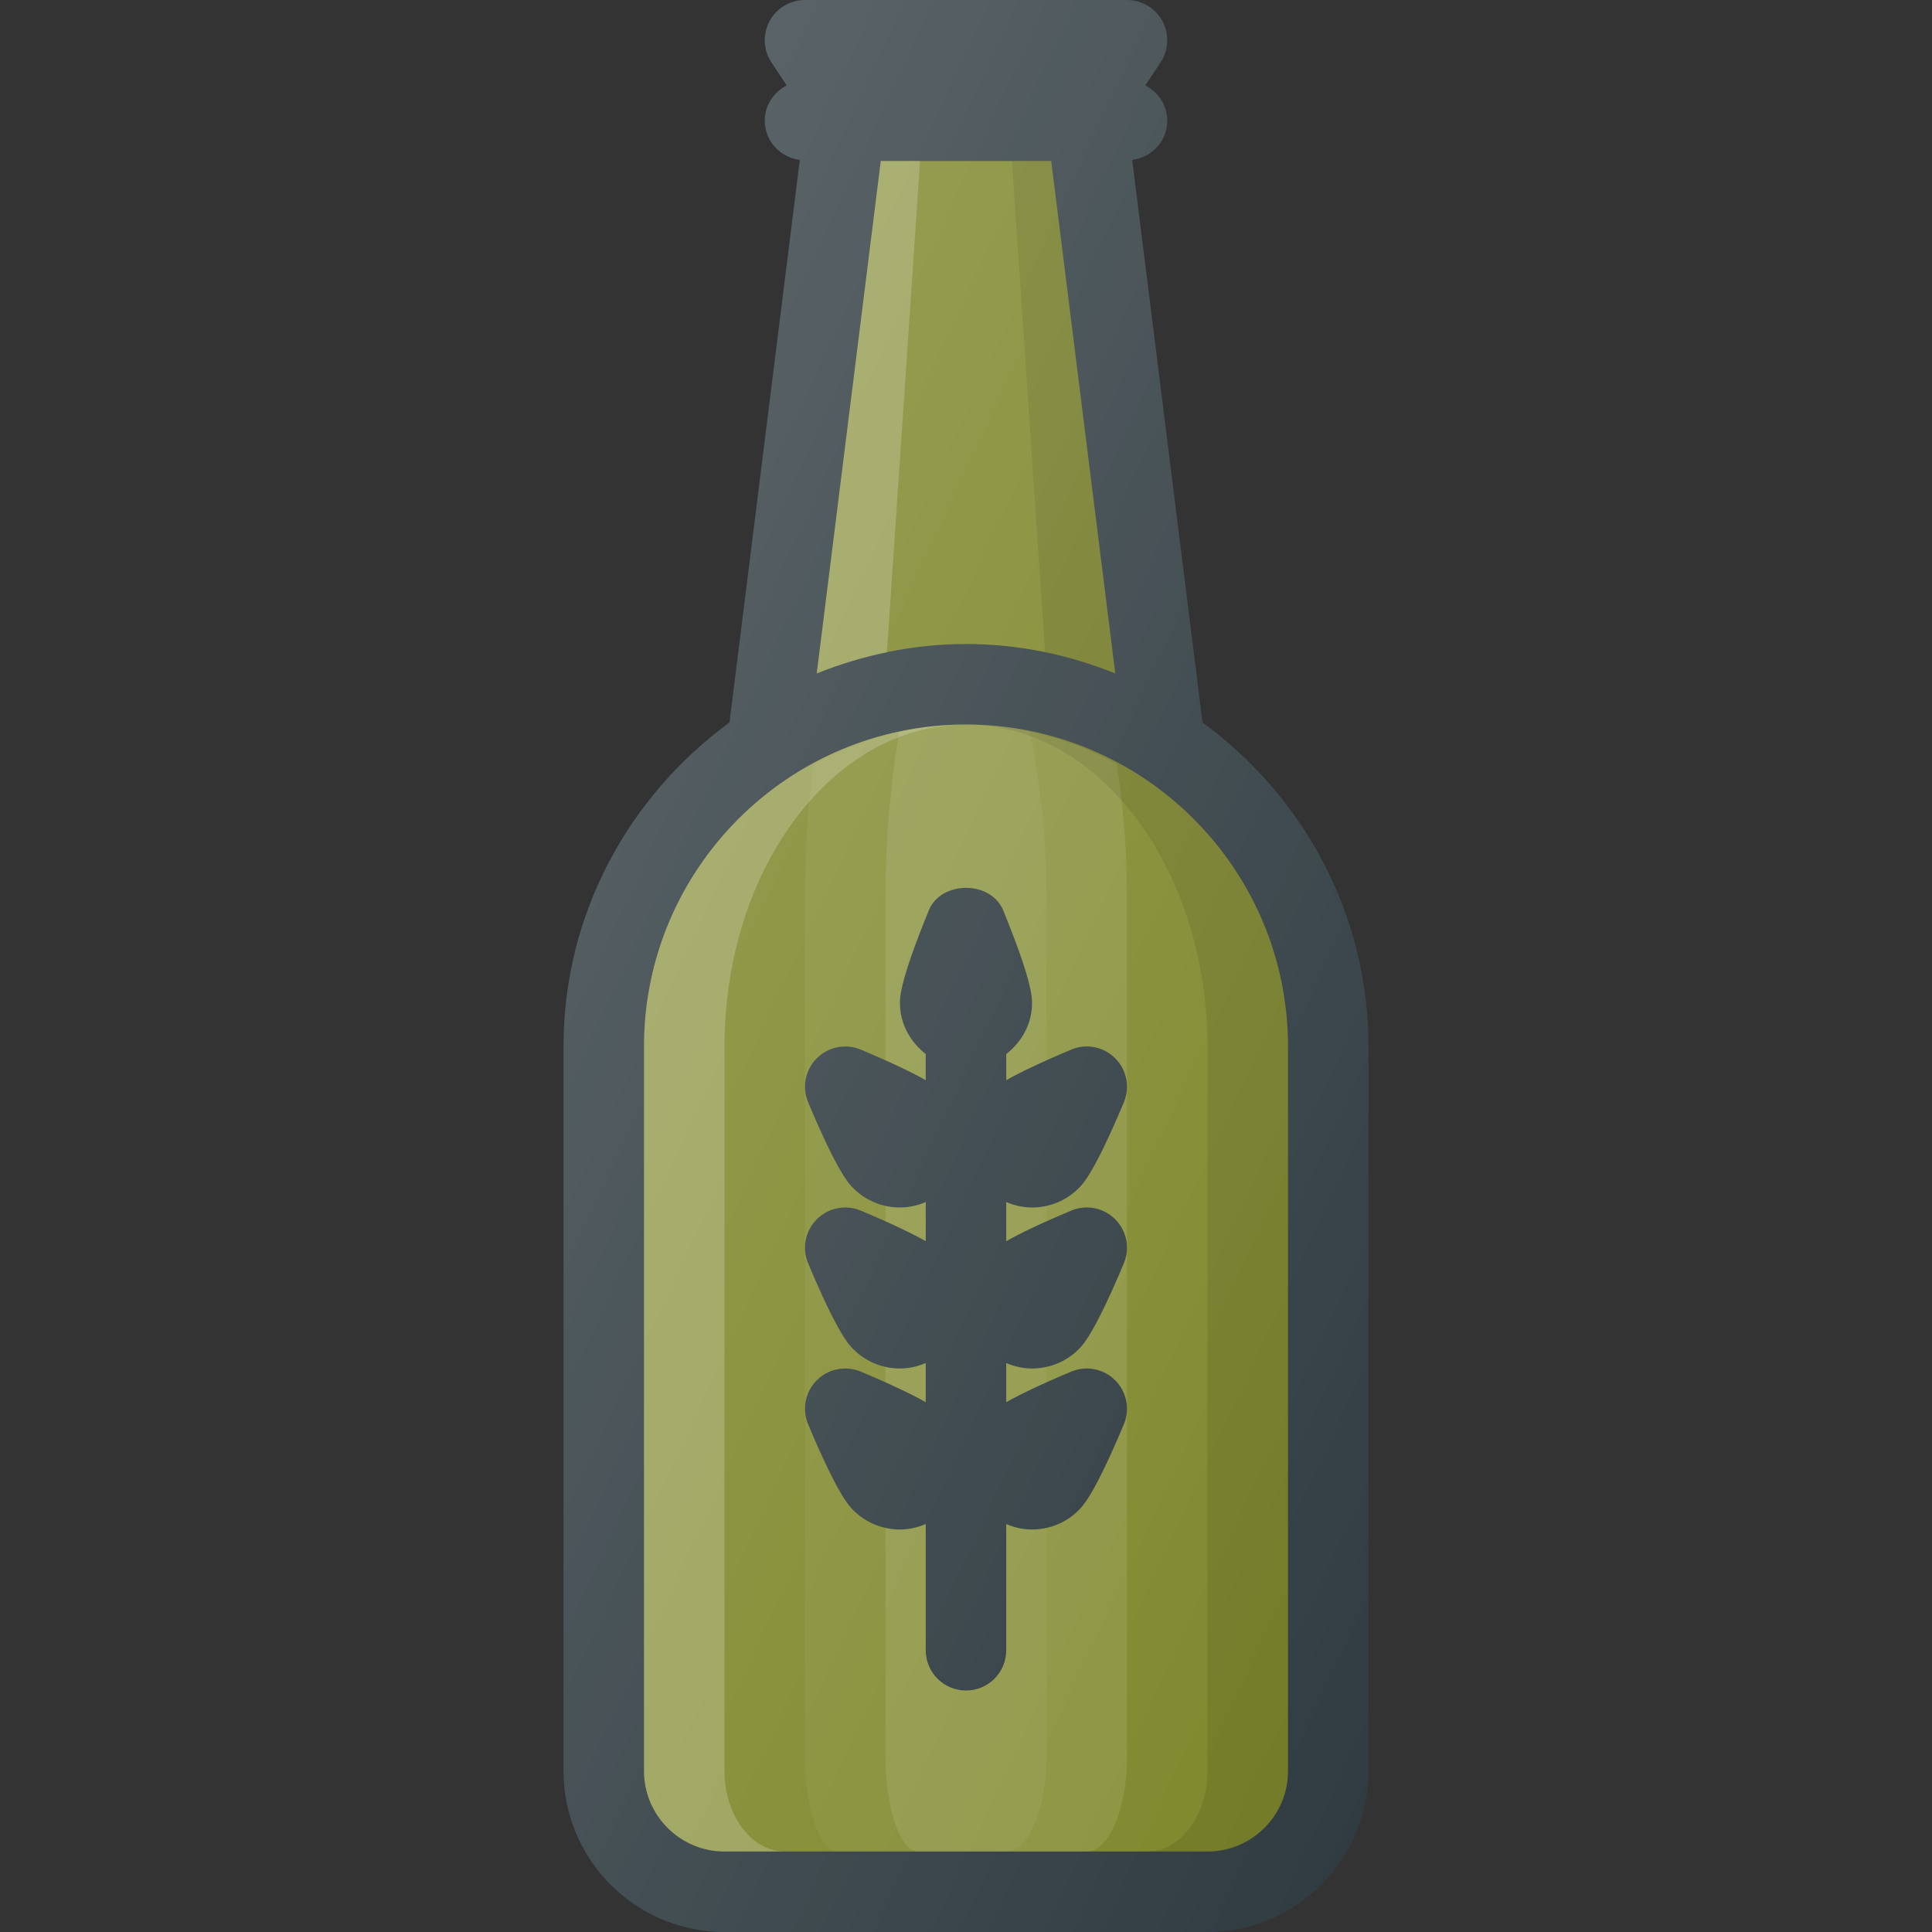 <?xml version="1.0" encoding="iso-8859-1"?>
<!-- Generator: Adobe Illustrator 19.0.0, SVG Export Plug-In . SVG Version: 6.00 Build 0)  -->
<svg version="1.1" id="Capa_1" xmlns="http://www.w3.org/2000/svg" xmlns:xlink="http://www.w3.org/1999/xlink" x="0px" y="0px"
	 viewBox="0 0 512 512" style="enable-background:new 0 0 512 512;" xml:space="preserve">
<rect x="0" y="0" width="512" height="512" fill="#333333" stroke="none"/>
<path style="fill:#303C42;" d="M318.682,191.457L300.048,42.388c5.21-0.706,9.285-4.983,9.285-10.388
	c0-4.122-2.405-7.59-5.824-9.366l4.033-6.051c2.188-3.271,2.385-7.479,0.531-10.958C306.219,2.167,302.604,0,298.667,0h-85.333
	c-3.938,0-7.552,2.167-9.406,5.625c-1.854,3.479-1.656,7.688,0.531,10.958l4.033,6.051c-3.419,1.776-5.824,5.243-5.824,9.366
	c0,5.405,4.076,9.682,9.285,10.388l-18.634,149.069c-26.527,19.423-43.984,50.556-43.984,85.876v192
	C149.333,492.854,168.469,512,192,512h128c23.531,0,42.667-19.146,42.667-42.667v-192
	C362.667,242.013,345.21,210.88,318.682,191.457z"/>
<path style="fill:#7E872A;" d="M233.417,42.667h45.167l16.975,135.798c-12.259-4.924-25.561-7.798-39.559-7.798
	c-13.997,0-27.299,2.874-39.559,7.798L233.417,42.667z"/>
<path style="opacity:0.1;enable-background:new    ;" d="M295.559,178.465L278.583,42.667h-10.405l8.779,130.21
	C283.371,174.206,289.598,176.07,295.559,178.465z"/>
<path style="opacity:0.2;fill:#FFFFFF;enable-background:new    ;" d="M243.822,42.667h-10.405l-16.975,135.798
	c5.961-2.395,12.188-4.259,18.602-5.589L243.822,42.667z"/>
<path style="fill:#7E872A;" d="M341.333,469.333c0,11.771-9.573,21.333-21.333,21.333H192c-11.76,0-21.333-9.563-21.333-21.333v-192
	C170.667,230.271,208.948,192,256,192s85.333,38.271,85.333,85.333V469.333z"/>
<g>
	<path style="opacity:0.05;fill:#FFFFFF;enable-background:new    ;" d="M277.333,465.397V237.979c0-15.97-1.711-30.872-4.51-44.277
		C267.379,192.608,261.76,192,256,192c-14.723,0-28.374,4.087-40.475,10.677c-1.415,10.982-2.191,22.875-2.191,35.302v227.418
		c0,13.943,3.889,25.27,8.667,25.27h44.667C272.547,490.667,277.333,479.34,277.333,465.397z"/>
	<path style="opacity:0.1;fill:#FFFFFF;enable-background:new    ;" d="M298.667,465.397V237.979c0-12.547-0.98-24.538-2.754-35.608
		C283.947,195.97,270.494,192,256,192c-6.074,0-11.982,0.688-17.701,1.9c-2.254,13.355-3.633,28.189-3.633,44.079v227.418
		c0,13.943,3.889,25.27,8.667,25.27H288C293.88,490.667,298.667,479.34,298.667,465.397z"/>
	<path style="opacity:0.2;fill:#FFFFFF;enable-background:new    ;" d="M170.667,277.333v192c0,11.771,9.573,21.333,21.333,21.333
		h16c-8.82,0-16-9.563-16-21.333v-192C192,230.271,220.711,192,256,192C208.948,192,170.667,230.271,170.667,277.333z"/>
</g>
<path style="opacity:0.1;enable-background:new    ;" d="M256,192c35.289,0,64,38.271,64,85.333v192c0,11.771-7.18,21.333-16,21.333
	h16c11.76,0,21.333-9.563,21.333-21.333v-192C341.333,230.271,303.052,192,256,192z"/>
<path style="fill:#303C42;" d="M273.5,320c4.479,0,8.969-1.708,12.375-5.125c1.135-1.125,4.146-4.146,11.958-22.75
	c1.677-4,0.771-8.604-2.292-11.667c-3.083-3.083-7.677-4-11.677-2.292c-8.711,3.66-13.918,6.238-17.198,8.092v-6.911
	c4.059-3.208,6.833-7.954,6.833-13.514c0-1.604,0-5.875-7.625-24.542c-3.271-8-16.479-8-19.75,0
	c-7.625,18.667-7.625,22.938-7.625,24.542c0,5.56,2.775,10.306,6.833,13.514v6.911c-3.28-1.854-8.487-4.432-17.198-8.092
	c-4-1.688-8.604-0.771-11.677,2.292c-3.063,3.063-3.969,7.667-2.292,11.667c7.813,18.604,10.823,21.625,11.958,22.75
	c3.406,3.417,7.896,5.125,12.375,5.125c2.333,0,4.648-0.516,6.833-1.443v10.368c-3.28-1.854-8.487-4.432-17.198-8.092
	c-4-1.667-8.604-0.792-11.677,2.292c-3.063,3.063-3.969,7.667-2.292,11.667c7.813,18.604,10.823,21.625,11.958,22.75
	c3.406,3.417,7.896,5.125,12.375,5.125c2.333,0,4.648-0.516,6.833-1.443v10.368c-3.28-1.854-8.487-4.432-17.198-8.092
	c-4-1.667-8.604-0.792-11.677,2.292c-3.063,3.063-3.969,7.667-2.292,11.667c7.813,18.604,10.823,21.625,11.958,22.75
	c3.406,3.417,7.896,5.125,12.375,5.125c2.333,0,4.648-0.516,6.833-1.443v33.443c0,5.896,4.771,10.667,10.667,10.667
	c5.896,0,10.667-4.771,10.667-10.667v-33.443c2.185,0.927,4.5,1.443,6.833,1.443c4.479,0,8.969-1.708,12.375-5.125
	c1.135-1.125,4.146-4.146,11.958-22.75c1.677-4,0.771-8.604-2.292-11.667c-3.083-3.083-7.677-3.979-11.677-2.292
	c-8.711,3.66-13.918,6.238-17.198,8.092v-10.368c2.185,0.927,4.5,1.443,6.833,1.443c4.479,0,8.969-1.708,12.375-5.125
	c1.135-1.125,4.146-4.146,11.958-22.75c1.677-4,0.771-8.604-2.292-11.667c-3.083-3.083-7.677-3.979-11.677-2.292
	c-8.711,3.66-13.918,6.238-17.198,8.092v-10.368C268.852,319.484,271.167,320,273.5,320z"/>
<linearGradient id="SVGID_1_" gradientUnits="userSpaceOnUse" x1="-41.426" y1="635.923" x2="-26.816" y2="629.106" gradientTransform="matrix(21.333 0 0 -21.333 998.499 13763.079)">
	<stop  offset="0" style="stop-color:#FFFFFF;stop-opacity:0.2"/>
	<stop  offset="1" style="stop-color:#FFFFFF;stop-opacity:0"/>
</linearGradient>
<path style="fill:url(#SVGID_1_);" d="M318.682,191.457L300.048,42.388c5.21-0.706,9.285-4.983,9.285-10.388
	c0-4.122-2.405-7.59-5.824-9.366l4.033-6.051c2.188-3.271,2.385-7.479,0.531-10.958C306.219,2.167,302.604,0,298.667,0h-85.333
	c-3.938,0-7.552,2.167-9.406,5.625c-1.854,3.479-1.656,7.688,0.531,10.958l4.033,6.051c-3.419,1.776-5.824,5.243-5.824,9.366
	c0,5.405,4.076,9.682,9.285,10.388l-18.634,149.069c-26.527,19.423-43.984,50.556-43.984,85.876v192
	C149.333,492.854,168.469,512,192,512h128c23.531,0,42.667-19.146,42.667-42.667v-192
	C362.667,242.013,345.21,210.88,318.682,191.457z"/>
<g>
</g>
<g>
</g>
<g>
</g>
<g>
</g>
<g>
</g>
<g>
</g>
<g>
</g>
<g>
</g>
<g>
</g>
<g>
</g>
<g>
</g>
<g>
</g>
<g>
</g>
<g>
</g>
<g>
</g>
</svg>
